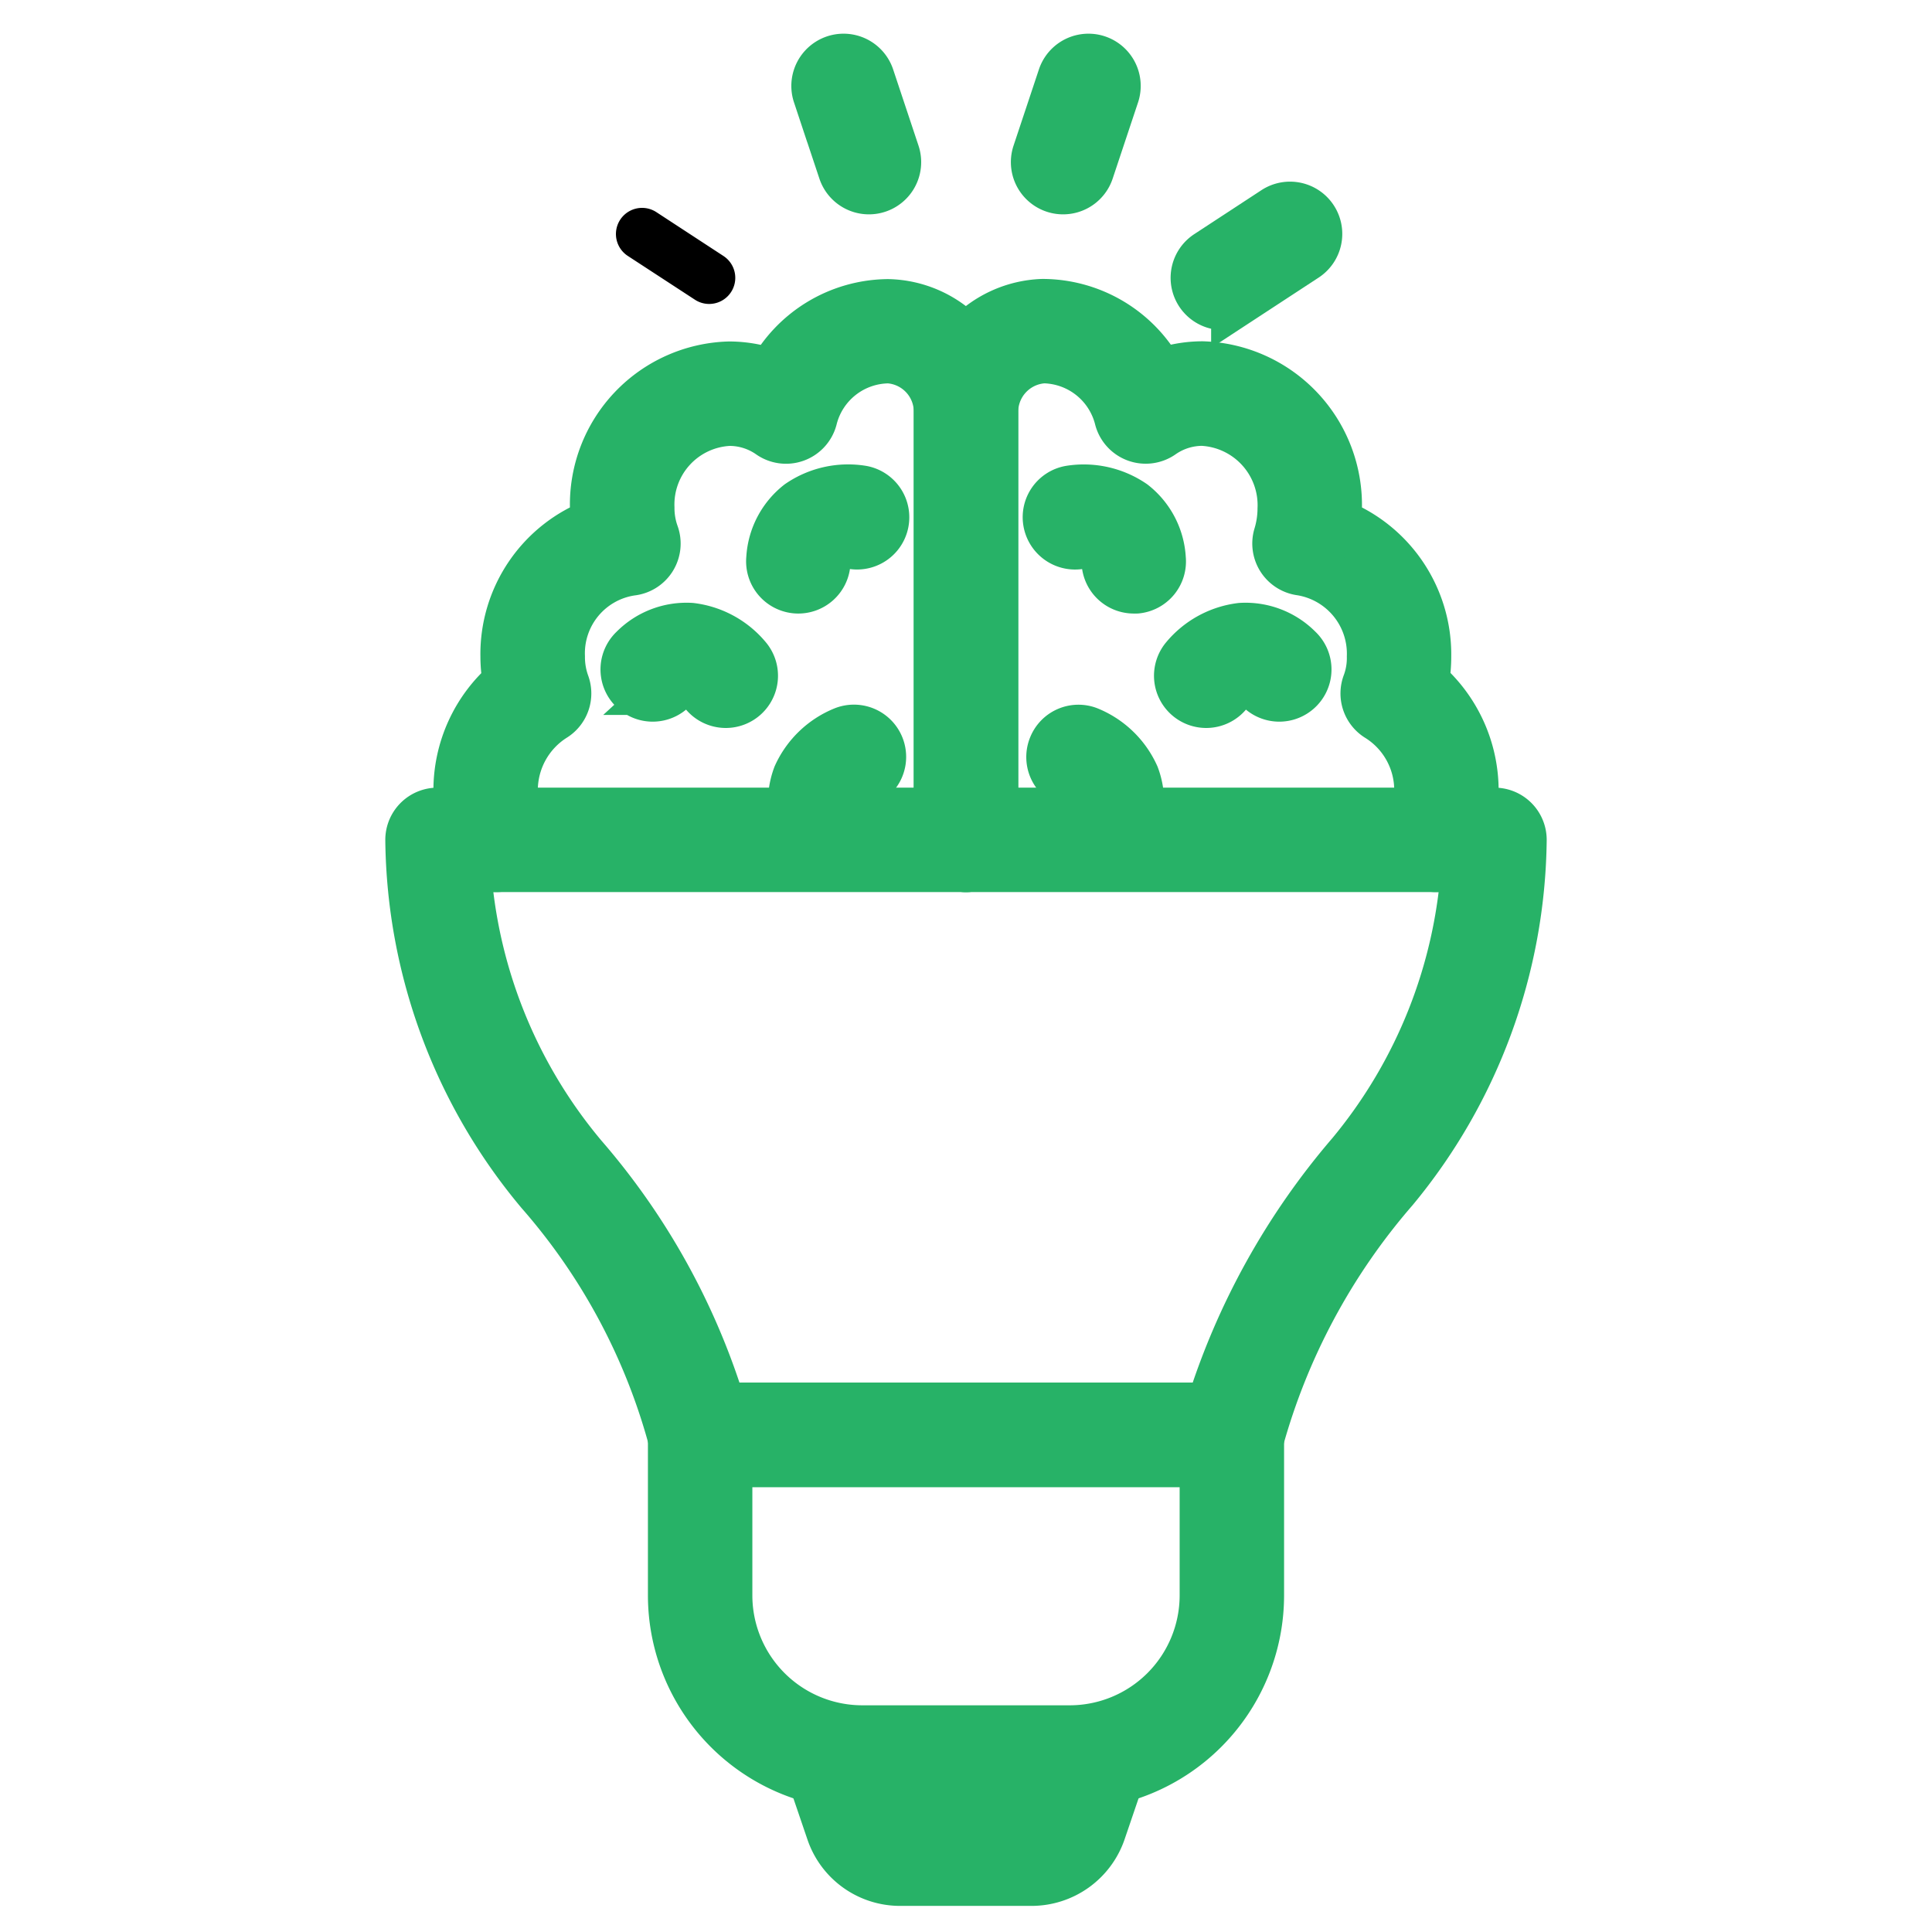 <?xml version="1.0" encoding="UTF-8"?>
<svg xmlns="http://www.w3.org/2000/svg" id="line_icons" data-name="line icons" viewBox="0 0 74 74" width="512" height="512"><path d="M47.183,55.958H26.817a1,1,0,0,1-.974-.772,23.875,23.875,0,0,0-5.106-9.565,21.273,21.273,0,0,1-4.979-13.44,1,1,0,0,1,1-1.012H57.242a1,1,0,0,1,1,1.012,21.272,21.272,0,0,1-4.9,13.334,24.789,24.789,0,0,0-5.182,9.674A1,1,0,0,1,47.183,55.958Zm-19.59-2H46.409A27.459,27.459,0,0,1,51.8,44.234a19.271,19.271,0,0,0,4.4-11.065H17.8a19.252,19.252,0,0,0,4.47,11.162A26.432,26.432,0,0,1,27.593,53.958Z" fill="#27B267" stroke="#27B267" stroke-width="2px"/><path d="M40.976,68.317H33.024a7.215,7.215,0,0,1-7.207-7.207V54.958a1,1,0,0,1,1-1H47.183a1,1,0,0,1,1,1V61.11A7.215,7.215,0,0,1,40.976,68.317ZM27.817,55.958V61.11a5.213,5.213,0,0,0,5.207,5.207h7.952a5.213,5.213,0,0,0,5.207-5.207V55.958Z" fill="#27B267" stroke="#27B267" stroke-width="2px"/><path d="M39.524,72H34.476a2.745,2.745,0,0,1-2.6-1.857l-.852-2.5A1,1,0,1,1,32.918,67l.853,2.495a.755.755,0,0,0,.7.5h5.048a.761.761,0,0,0,.709-.515L41.082,67a1,1,0,0,1,1.892.646l-.852,2.5A2.768,2.768,0,0,1,39.524,72Z" fill="#27B267" stroke="#27B267" stroke-width="2px"/><path d="M19.009,33.169a1,1,0,0,1-.908-.581,5.464,5.464,0,0,1-.5-2.3,5.4,5.4,0,0,1,1.9-4.132,5.241,5.241,0,0,1-.1-1.007,5.316,5.316,0,0,1,3.467-5.079,5.109,5.109,0,0,1-.038-.62,5.248,5.248,0,0,1,5.1-5.371,4.808,4.808,0,0,1,1.658.3,5.062,5.062,0,0,1,4.424-2.689A4.076,4.076,0,0,1,38,15.833V32.169a1,1,0,0,1-2,0V15.833a2.094,2.094,0,0,0-1.955-2.149,3.077,3.077,0,0,0-2.974,2.342,1,1,0,0,1-1.543.553,2.78,2.78,0,0,0-1.594-.5,3.249,3.249,0,0,0-3.1,3.371,3.015,3.015,0,0,0,.175,1.026,1,1,0,0,1-.833,1.339,3.241,3.241,0,0,0-2.771,3.334,3.076,3.076,0,0,0,.183,1.068,1,1,0,0,1-.423,1.2A3.382,3.382,0,0,0,19.6,30.284a3.477,3.477,0,0,0,.318,1.466,1,1,0,0,1-.908,1.419Z" fill="#27B267" stroke="#27B267" stroke-width="2px"/><path d="M55,33.169a1,1,0,0,1-.913-1.407,3.527,3.527,0,0,0,.315-1.443,3.36,3.36,0,0,0-1.572-2.9,1,1,0,0,1-.419-1.22,2.875,2.875,0,0,0,.176-1.052,3.269,3.269,0,0,0-2.744-3.336,1,1,0,0,1-.839-1.268,3.659,3.659,0,0,0,.162-1.051,3.277,3.277,0,0,0-3.109-3.415,2.781,2.781,0,0,0-1.595.5,1,1,0,0,1-1.545-.558,3.084,3.084,0,0,0-2.934-2.337A2.1,2.1,0,0,0,38,15.833V32.169a1,1,0,0,1-2,0V15.833a4.078,4.078,0,0,1,3.93-4.149A5.076,5.076,0,0,1,44.4,14.372a4.791,4.791,0,0,1,1.656-.3,5.275,5.275,0,0,1,5.109,5.415,5.16,5.16,0,0,1-.032.582,5.344,5.344,0,0,1,3.453,5.073,5.4,5.4,0,0,1-.092,1.008,5.435,5.435,0,0,1,1.907,4.166,5.51,5.51,0,0,1-.488,2.257A1,1,0,0,1,55,33.169Z" fill="#27B267" stroke="#27B267" stroke-width="2px"/><path d="M30.575,22.5a.91.91,0,0,1-.1-.005,1,1,0,0,1-.892-1.1,2.789,2.789,0,0,1,1.065-2.038,3.247,3.247,0,0,1,2.366-.526,1,1,0,0,1-.344,1.97,1.255,1.255,0,0,0-.824.157c-.056.043-.226.175-.274.641A1,1,0,0,1,30.575,22.5Z" fill="#27B267" stroke="#27B267" stroke-width="2px"/><path d="M27.8,26.883a1,1,0,0,1-.778-.371,1.257,1.257,0,0,0-.722-.428c-.068-.006-.284-.018-.63.3a1,1,0,0,1-1.357-1.469,2.778,2.778,0,0,1,2.148-.824,3.249,3.249,0,0,1,2.122,1.171,1,1,0,0,1-.783,1.621Z" fill="#27B267" stroke="#27B267" stroke-width="2px"/><path d="M31.642,32.607a1,1,0,0,1-.9-.571,2.8,2.8,0,0,1-.148-2.3,3.26,3.26,0,0,1,1.749-1.678,1,1,0,0,1,.729,1.863,1.262,1.262,0,0,0-.622.562c-.026.066-.1.267.1.691a1,1,0,0,1-.9,1.429Z" fill="#27B267" stroke="#27B267" stroke-width="2px"/><path d="M43.425,22.5a1,1,0,0,1-.994-.9c-.048-.466-.218-.6-.274-.641a1.254,1.254,0,0,0-.826-.156,1.007,1.007,0,0,1-1.145-.823.994.994,0,0,1,.8-1.148,3.263,3.263,0,0,1,2.366.526A2.789,2.789,0,0,1,44.42,21.4a1,1,0,0,1-.892,1.1A.91.91,0,0,1,43.425,22.5Z" fill="#27B267" stroke="#27B267" stroke-width="2px"/><path d="M46.2,26.883a1,1,0,0,1-.783-1.621,3.249,3.249,0,0,1,2.122-1.171,2.783,2.783,0,0,1,2.148.824,1,1,0,0,1-1.357,1.469c-.349-.322-.565-.3-.637-.3a1.274,1.274,0,0,0-.709.42A1,1,0,0,1,46.2,26.883Z" fill="#27B267" stroke="#27B267" stroke-width="2px"/><path d="M42.358,32.607a1,1,0,0,1-.9-1.429c.2-.424.125-.625.1-.691a1.262,1.262,0,0,0-.624-.563,1,1,0,0,1-.553-1.3.994.994,0,0,1,1.284-.565A3.26,3.26,0,0,1,43.41,29.74a2.8,2.8,0,0,1-.148,2.3A1,1,0,0,1,42.358,32.607Z" fill="#27B267" stroke="#27B267" stroke-width="2px"/><path d="M27.162,11.642a.993.993,0,0,1-.547-.164L24.043,9.8a1,1,0,1,1,1.1-1.673L27.71,9.805a1,1,0,0,1-.548,1.837Z"/><path d="M33.282,7.21a1,1,0,0,1-.949-.685l-.972-2.918a1,1,0,0,1,1.9-.631l.971,2.918a1,1,0,0,1-.948,1.316Z" fill="#27B267" stroke="#27B267" stroke-width="2px"/><path d="M40.718,7.21a1,1,0,0,1-.948-1.316l.971-2.918a1,1,0,0,1,1.9.631l-.972,2.918A1,1,0,0,1,40.718,7.21Z" fill="#27B267" stroke="#27B267" stroke-width="2px"/><path d="M46.838,11.642a1,1,0,0,1-.548-1.837l2.571-1.683a1,1,0,1,1,1.1,1.673l-2.572,1.683A.993.993,0,0,1,46.838,11.642Z" fill="#27B267" stroke="#27B267" stroke-width="2px"/></svg>
